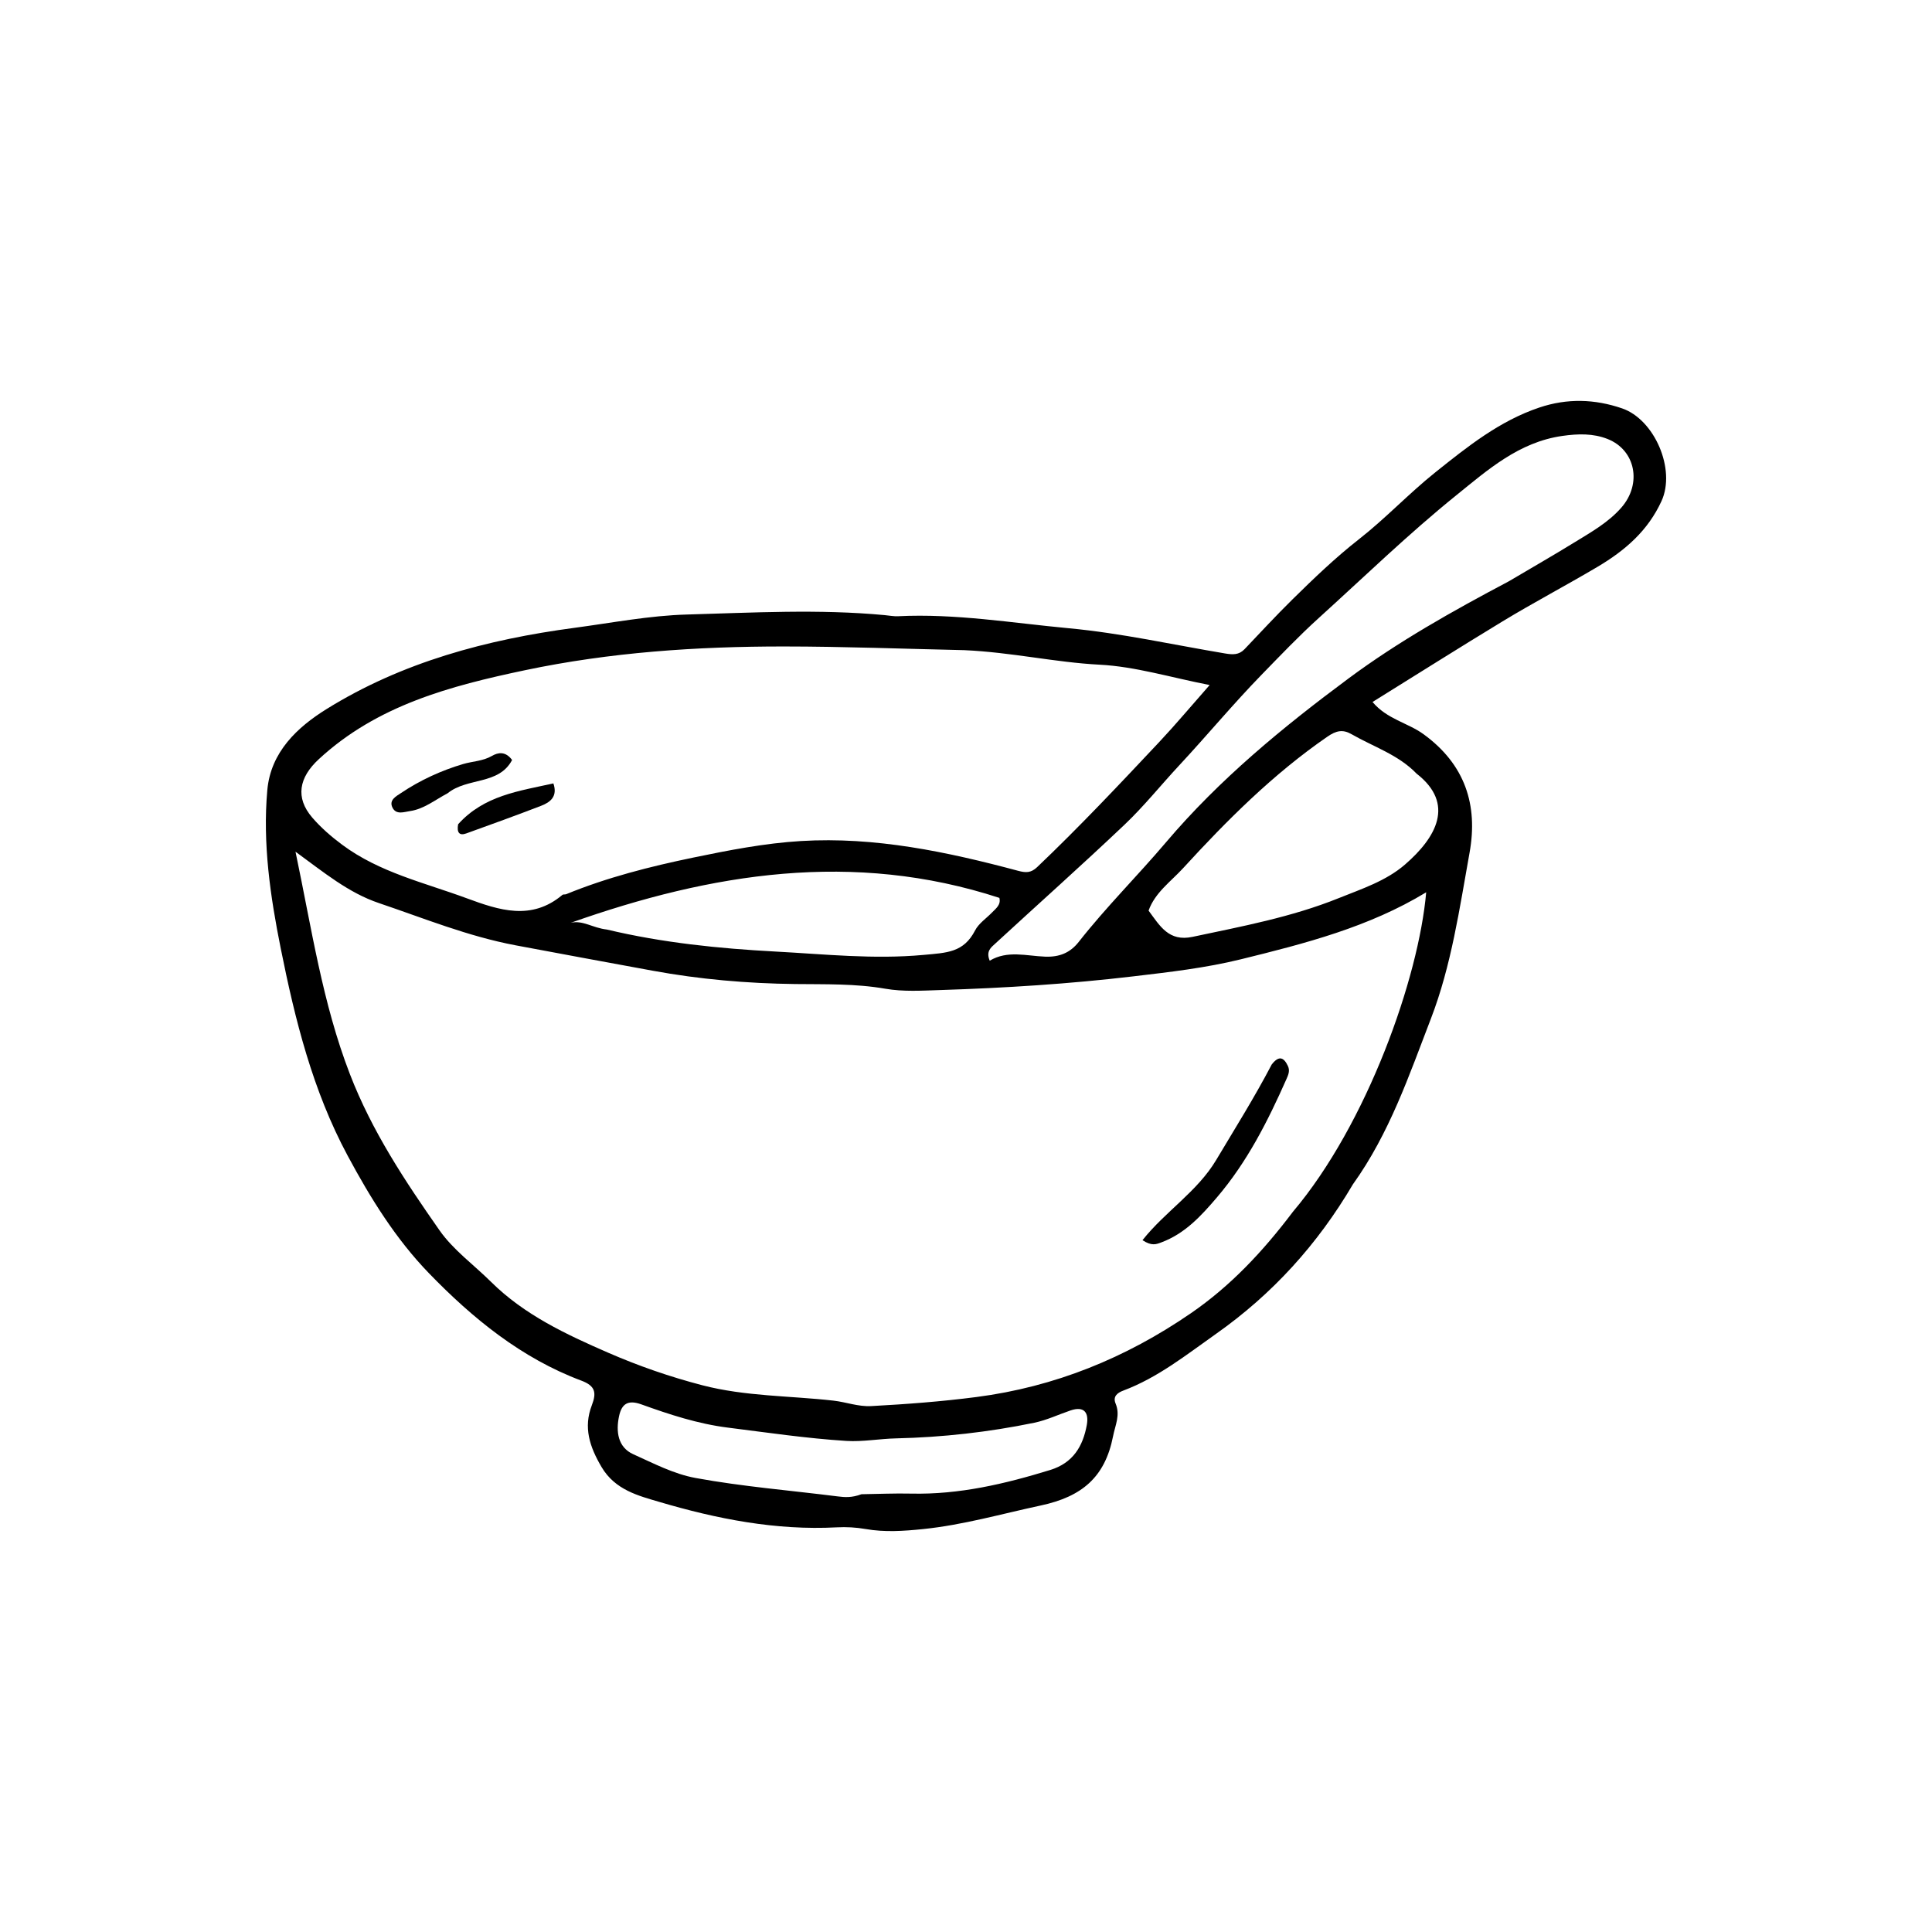 <?xml version="1.0" encoding="utf-8"?>
<svg xmlns="http://www.w3.org/2000/svg" viewBox="0 0 500 500">
  <path fill="#000000" opacity="1" stroke="none" d="M 350.124 306.513 C 340.933 322.124 329.258 334.943 314.725 345.191 C 307.034 350.614 299.665 356.52 290.719 359.879 C 289.184 360.456 287.945 361.388 288.717 363.24 C 289.97 366.243 288.624 368.813 288.057 371.708 C 285.979 382.302 280 387.341 269.367 389.615 C 259.225 391.784 249.251 394.668 238.868 395.728 C 233.893 396.236 228.976 396.582 223.996 395.708 C 221.564 395.28 219.027 395.143 216.559 395.275 C 200.78 396.115 185.469 393.083 170.548 388.668 C 165.274 387.108 159.197 385.623 155.685 379.671 C 152.583 374.411 150.951 369.421 153.162 363.689 C 154.417 360.436 154.083 358.667 150.464 357.312 C 134.921 351.492 122.289 341.16 110.996 329.493 C 102.43 320.643 95.89 310.11 89.971 299.089 C 80.886 282.172 76.358 263.899 72.662 245.49 C 69.972 232.092 67.936 218.299 69.182 204.462 C 70.071 194.583 76.987 188.179 84.535 183.491 C 104.109 171.333 125.999 165.504 148.682 162.481 C 158.36 161.191 168.04 159.311 177.757 159.039 C 194.813 158.562 211.907 157.589 228.971 159.195 C 230.129 159.304 231.295 159.536 232.446 159.479 C 247.277 158.746 261.874 161.216 276.556 162.585 C 290.213 163.858 303.578 166.861 317.067 169.118 C 319.035 169.447 320.638 169.526 322.084 168.009 C 326.185 163.708 330.214 159.332 334.448 155.165 C 339.982 149.72 345.562 144.354 351.717 139.536 C 358.6 134.148 364.641 127.692 371.472 122.232 C 379.753 115.613 388.073 108.929 398.388 105.467 C 405.588 103.05 412.704 103.258 419.797 105.689 C 428.164 108.558 433.78 121.454 429.985 129.702 C 426.509 137.256 420.757 142.358 413.411 146.711 C 405.295 151.519 396.941 155.911 388.88 160.799 C 377.705 167.577 366.656 174.562 355.209 181.672 C 358.948 186.131 364.309 187.033 368.401 190.005 C 379.195 197.846 382.535 208.371 380.327 220.644 C 377.722 235.128 375.621 249.863 370.309 263.65 C 364.676 278.273 359.622 293.267 350.124 306.513 M 334.617 313.59 C 353.81 290.895 367.184 253.007 369.095 230.924 C 354.228 239.964 337.702 244.185 321.165 248.257 C 312.011 250.512 302.653 251.575 293.254 252.686 C 276.668 254.646 260.076 255.689 243.422 256.222 C 238.649 256.374 233.758 256.693 229.106 255.88 C 221.357 254.526 213.486 254.763 205.809 254.669 C 193.342 254.517 181.064 253.452 168.903 251.217 C 157.097 249.046 145.252 246.872 133.478 244.654 C 121.077 242.318 109.767 237.667 98.067 233.717 C 90.172 231.052 83.842 225.791 76.474 220.419 C 80.679 240.416 83.455 259.596 90.552 277.98 C 96.27 292.791 104.83 305.67 113.745 318.41 C 117.29 323.478 122.601 327.303 127.069 331.734 C 135.689 340.286 146.502 345.332 157.361 350.066 C 165.229 353.496 173.396 356.329 181.765 358.505 C 192.914 361.404 204.394 361.202 215.713 362.485 C 218.986 362.856 222.108 364.078 225.483 363.895 C 234.578 363.403 243.641 362.724 252.688 361.551 C 273.001 358.918 291.338 351.44 308.151 339.899 C 318.389 332.871 326.762 323.997 334.617 313.59 M 249.539 168.26 C 233.991 167.921 218.444 167.313 202.896 167.306 C 180.379 167.295 157.931 168.801 135.855 173.454 C 116.569 177.519 97.597 182.504 82.466 196.514 C 77.385 201.218 76.371 206.437 80.807 211.582 C 83.088 214.228 85.713 216.501 88.541 218.608 C 98.22 225.818 109.834 228.421 120.836 232.488 C 129.189 235.575 137.54 238.343 145.553 231.596 C 145.771 231.413 146.223 231.54 146.523 231.417 C 157.132 227.068 168.215 224.263 179.382 221.948 C 188.6 220.038 197.945 218.219 207.311 217.656 C 226.471 216.506 245.104 220.439 263.509 225.367 C 265.489 225.897 266.82 225.928 268.407 224.418 C 279.335 214.021 289.666 203.044 299.986 192.06 C 304.255 187.516 308.261 182.725 313.056 177.286 C 302.953 175.323 293.825 172.496 284.576 172.021 C 273.074 171.429 261.877 168.816 249.539 168.26 M 390.523 150.417 C 396.235 147.04 401.991 143.735 407.644 140.262 C 411.887 137.655 416.273 135.182 419.609 131.363 C 424.985 125.21 423.302 116.468 416.014 113.6 C 412.301 112.139 408.425 112.231 404.304 112.82 C 393.085 114.422 385.01 121.619 376.904 128.162 C 364.532 138.147 353.076 149.271 341.274 159.959 C 336.126 164.62 331.343 169.646 326.498 174.623 C 319.121 182.202 312.388 190.331 305.198 198.057 C 300.444 203.165 296.061 208.654 291.012 213.445 C 280.006 223.888 268.668 233.981 257.505 244.261 C 256.484 245.201 255.112 246.188 256.14 248.628 C 260.722 245.879 265.646 247.399 270.486 247.582 C 274.157 247.72 276.94 246.611 279.177 243.762 C 286.244 234.762 294.384 226.683 301.761 217.985 C 315.629 201.635 332.005 188.193 349.041 175.553 C 361.833 166.063 375.779 158.222 390.523 150.417 M 366.611 200.216 C 361.9 195.323 355.467 193.275 349.772 190.006 C 347.487 188.694 345.787 189.093 343.523 190.654 C 329.52 200.309 317.574 212.244 306.189 224.683 C 303.069 228.092 298.891 231.014 297.252 235.669 C 300.177 239.621 302.468 243.765 308.615 242.46 C 321.399 239.748 334.26 237.354 346.437 232.448 C 352.402 230.044 358.69 228.01 363.628 223.729 C 371.671 216.758 376.668 208.043 366.611 200.216 M 157.062 240.563 C 171.417 243.988 186.106 245.483 200.731 246.263 C 213.407 246.94 226.079 248.318 238.986 247.133 C 245.112 246.571 249.387 246.526 252.352 240.794 C 253.295 238.97 255.26 237.676 256.755 236.135 C 257.777 235.081 259.077 234.162 258.64 232.37 C 220.847 220.038 184.122 225.93 147.717 238.818 C 150.872 238.089 153.383 240.16 157.062 240.563 M 222.939 386.705 C 227.235 386.643 231.534 386.446 235.826 386.544 C 248.23 386.826 260.075 384.04 271.817 380.423 C 277.695 378.612 280.267 374.3 281.266 368.772 C 281.827 365.67 280.647 363.807 277.07 365.016 C 273.933 366.077 270.885 367.542 267.669 368.205 C 255.89 370.633 243.961 371.974 231.933 372.249 C 227.618 372.347 223.246 373.172 219.055 372.909 C 208.782 372.263 198.56 370.745 188.332 369.46 C 180.618 368.491 173.245 366.069 165.982 363.452 C 162.47 362.187 160.89 363.359 160.216 366.485 C 159.35 370.505 159.911 374.575 163.908 376.364 C 169.141 378.705 174.294 381.453 180.042 382.506 C 192.203 384.735 204.527 385.715 216.777 387.265 C 218.616 387.498 220.416 387.65 222.939 386.705 Z"/>
  <path fill="#000000" opacity="1" stroke="none" d="M 329.121 275.485 C 331.068 272.988 332.288 273.737 333.307 275.874 C 333.886 277.087 333.417 278.172 332.953 279.217 C 328.124 290.114 322.799 300.669 314.96 309.862 C 310.817 314.72 306.673 319.246 300.546 321.533 C 299.26 322.013 298.079 322.541 295.676 320.957 C 301.557 313.529 309.865 308.396 314.752 300.197 C 319.567 292.118 324.579 284.162 329.121 275.485 Z"/>
  <path fill="#000000" opacity="1" stroke="none" d="M 115.856 205.287 C 112.463 207.093 109.698 209.377 106.137 209.902 C 104.57 210.132 102.597 210.922 101.618 209.097 C 100.524 207.056 102.55 206.061 103.807 205.218 C 108.755 201.903 114.188 199.411 119.844 197.734 C 122.299 197.005 124.945 197.003 127.328 195.625 C 128.9 194.715 130.821 194.372 132.53 196.685 C 129.082 203.21 120.973 201.153 115.856 205.287 Z"/>
  <path fill="#000000" opacity="1" stroke="none" d="M 118.562 213.32 C 125.273 205.858 134.281 204.734 143.213 202.743 C 144.357 206.057 142.503 207.593 140.06 208.533 C 133.621 211.011 127.133 213.361 120.642 215.699 C 118.812 216.358 118.196 215.381 118.562 213.32 Z"/>
</svg>